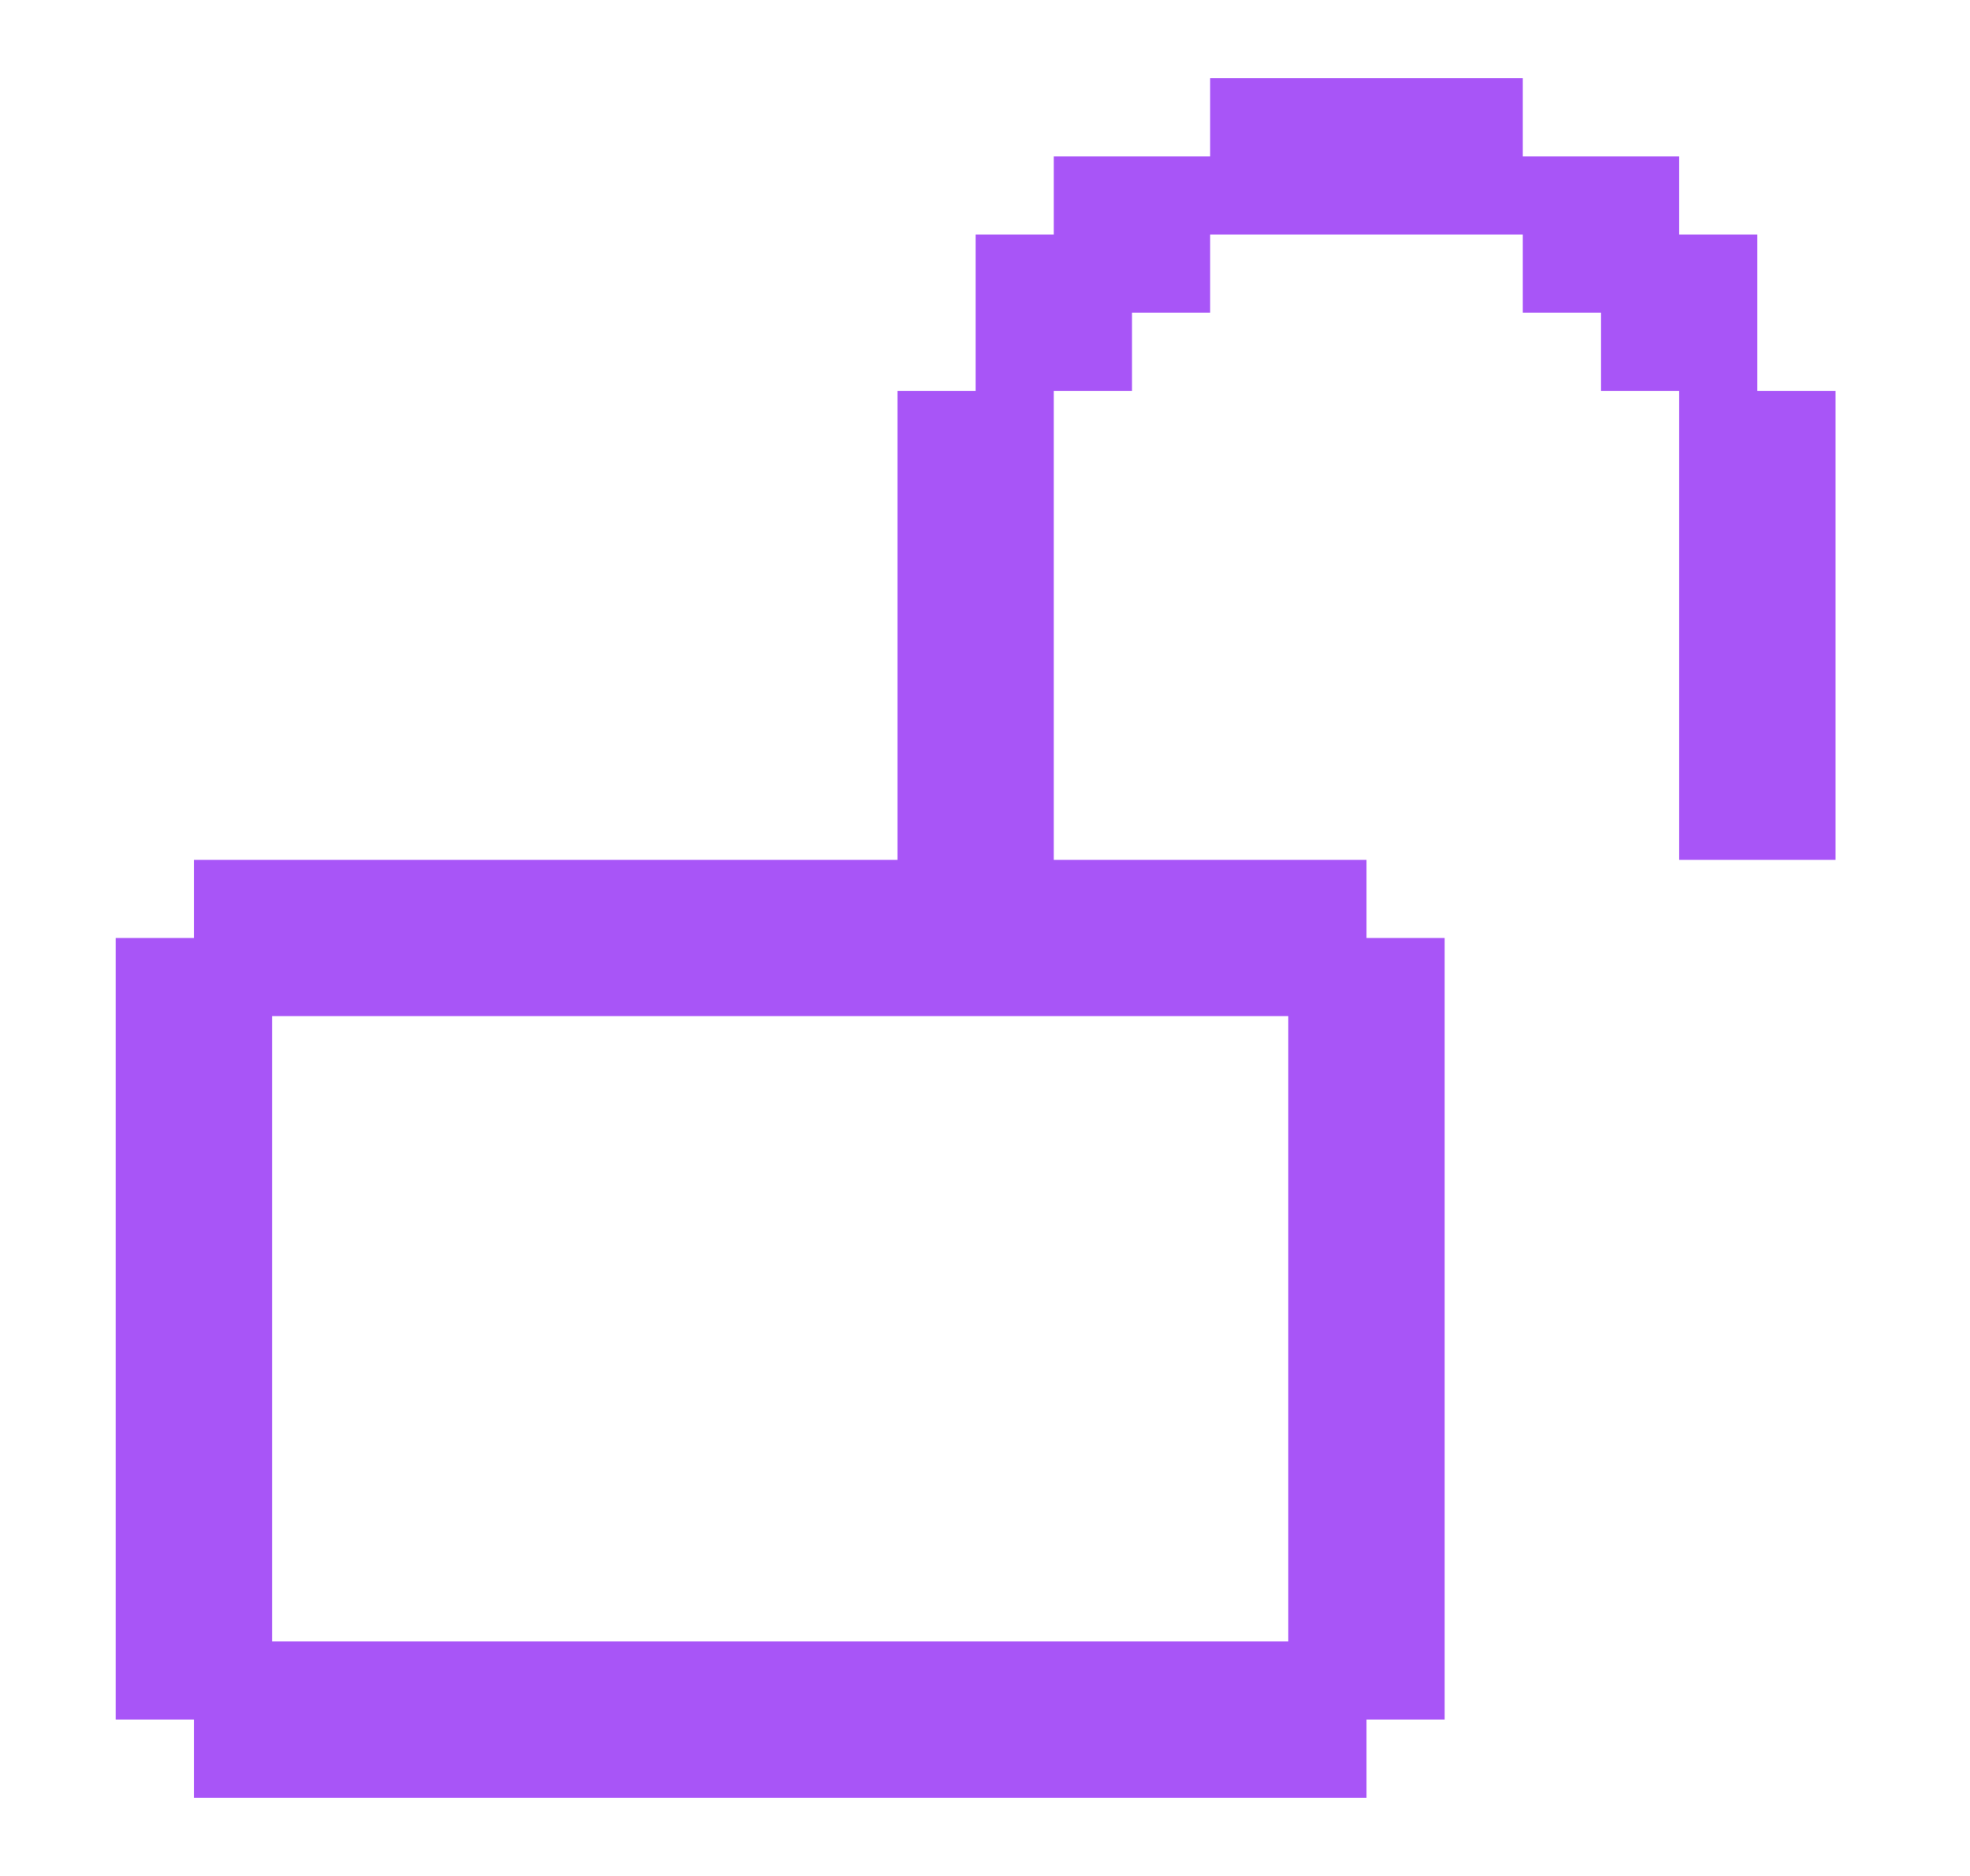 <svg width="21" height="20" viewBox="0 0 21 20" fill="none" xmlns="http://www.w3.org/2000/svg">
<g clip-path="url(#clip0_6_6756)">
<path d="M18.733 4.167V2.5H17.9V1.667H16.233V0.833H12.9V1.667H11.233V2.5H10.4V4.167H9.567V9.167H2.067V10H1.233V18.333H2.067V19.167H14.567V18.333H15.4V10H14.567V9.167H11.233V4.167H12.067V3.333H12.9V2.5H16.233V3.333H17.067V4.167H17.9V9.167H19.567V4.167H18.733ZM13.733 10.833V17.5H2.9V10.833H13.733Z" fill="#A855F7"/>
</g>
<defs>
<clipPath id="clip0_6_6756">
<rect width="20" height="20" fill="white" transform="translate(0.4)"/>
</clipPath>
</defs>
</svg>

